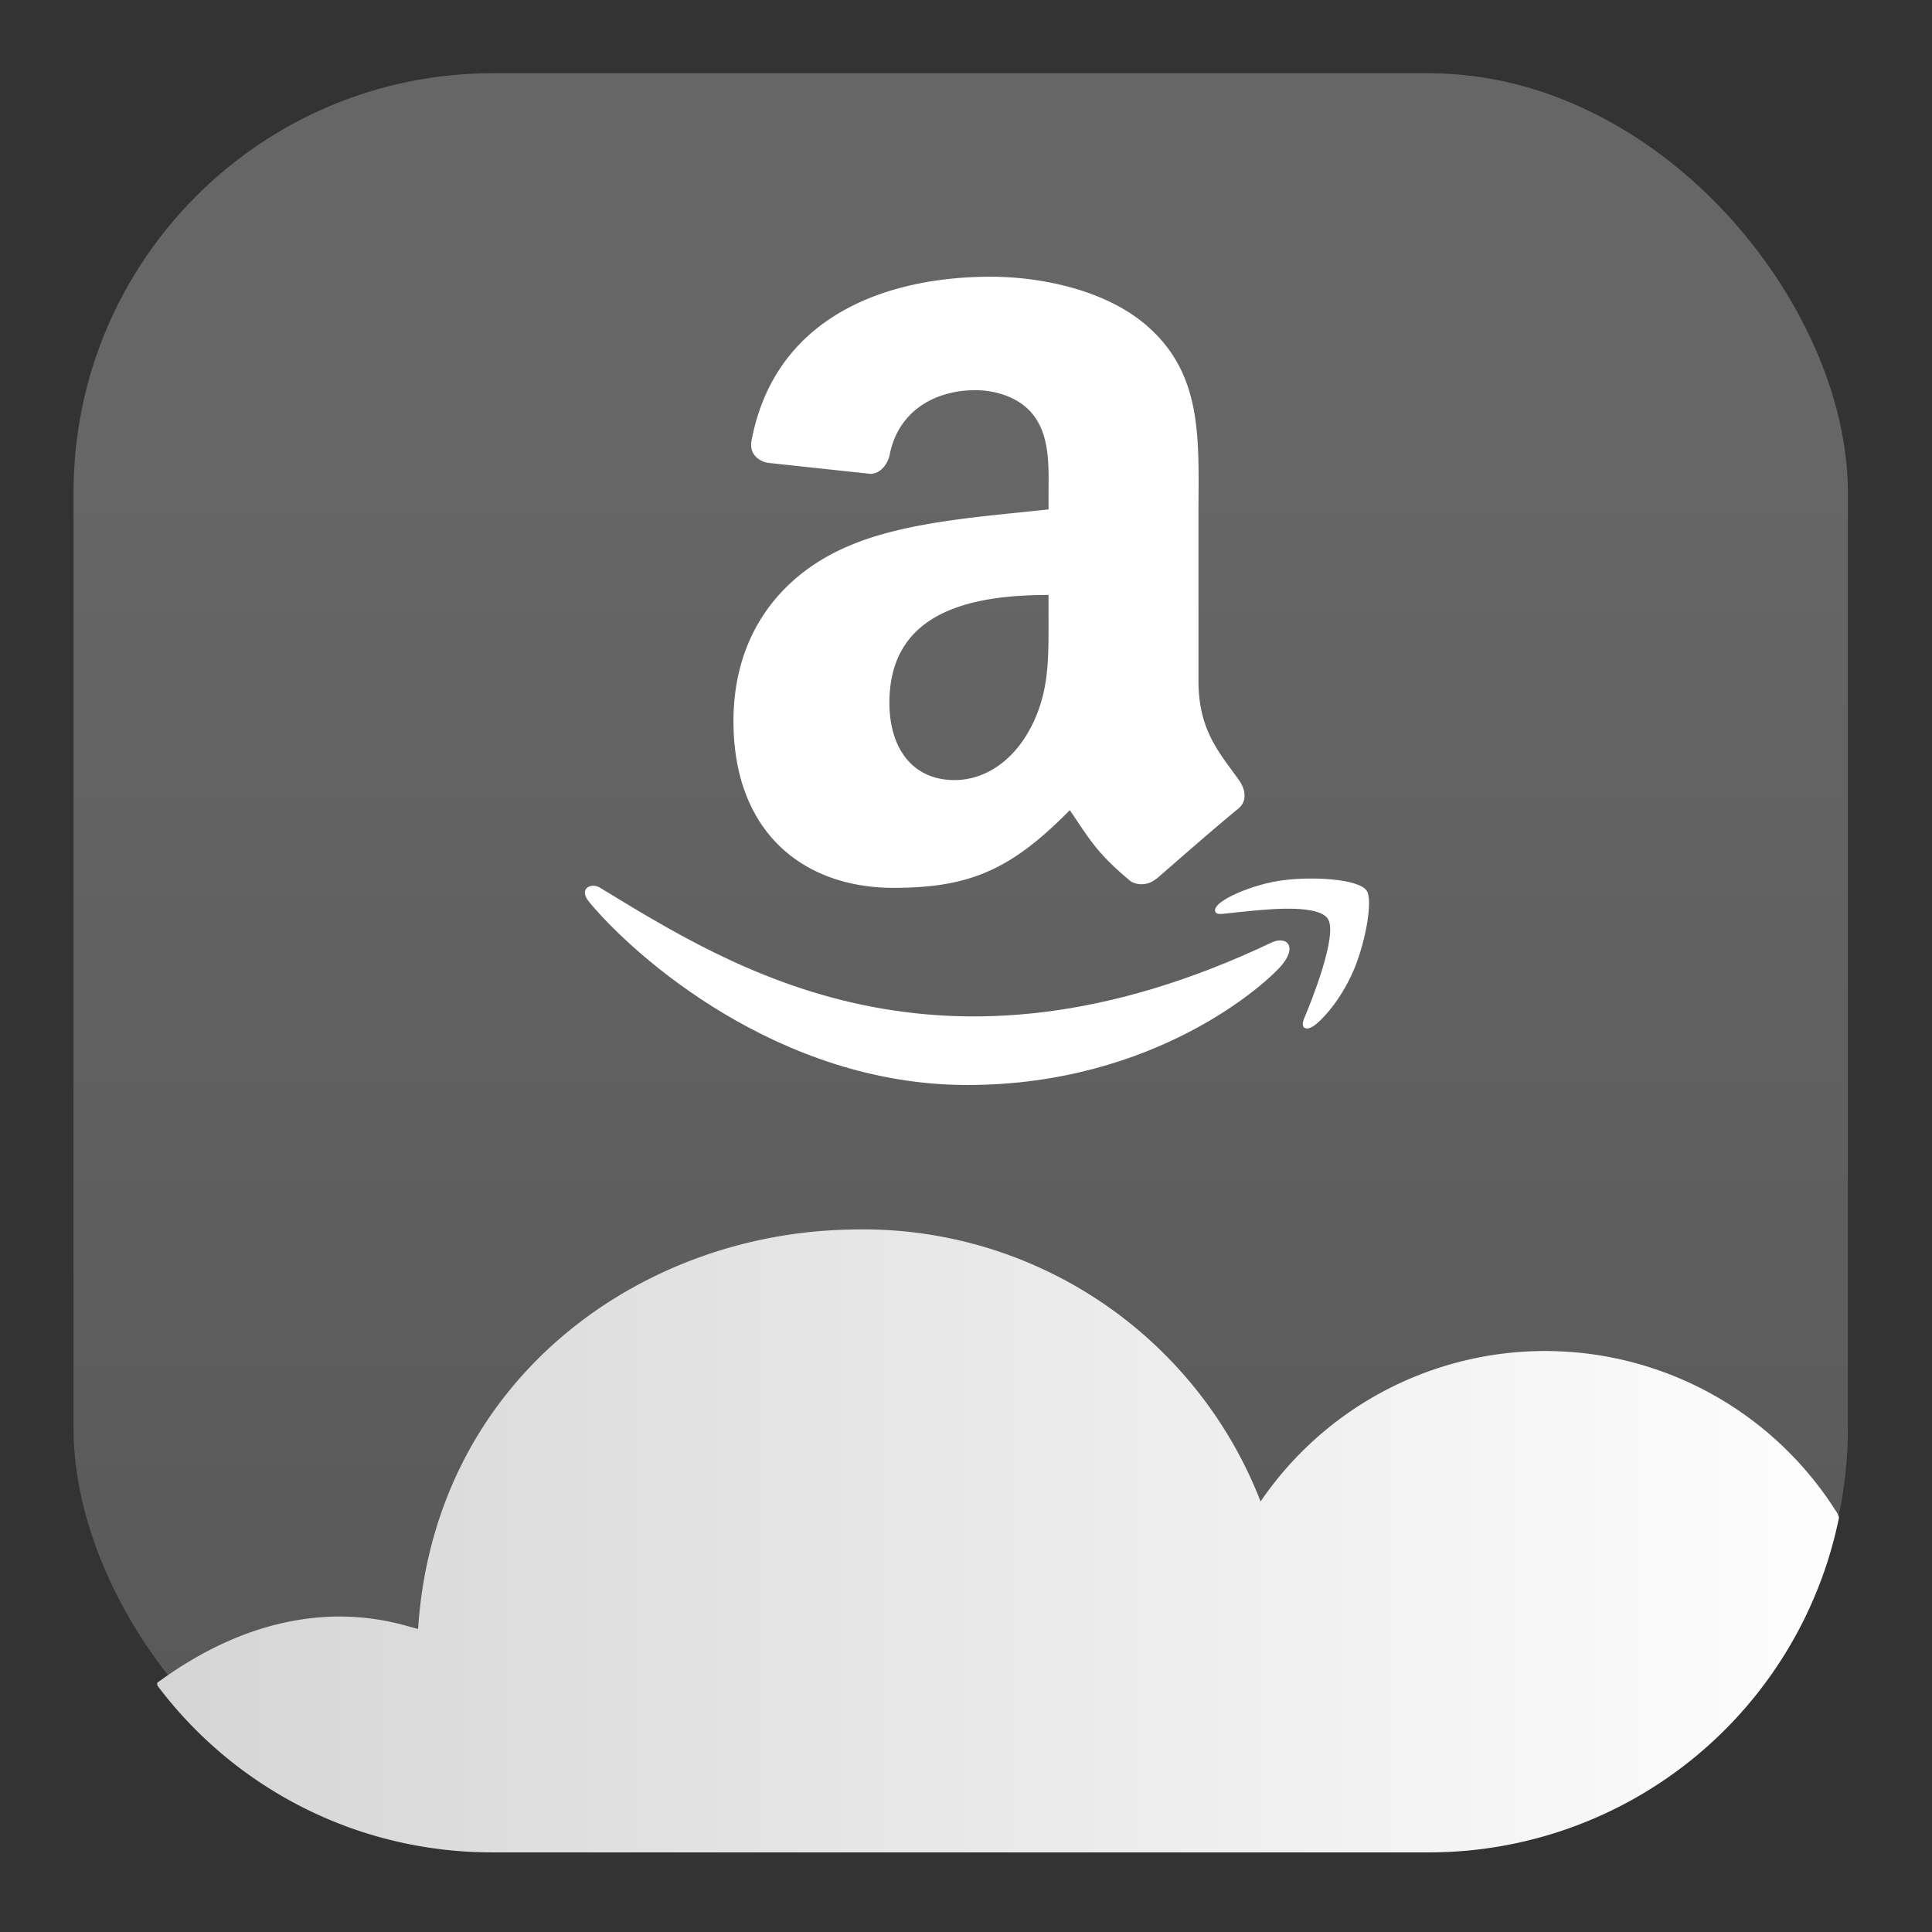 <svg viewBox="0 0 128 128" xmlns="http://www.w3.org/2000/svg" xmlns:xlink="http://www.w3.org/1999/xlink"><rect x="0" y="0" width="128" height="128" fill="#333333" stroke="none"/><linearGradient id="a" gradientUnits="userSpaceOnUse" x1="684.21" x2="684.21" y1="1223.5" y2="805.64"><stop offset="0" stop-color="#585858"/><stop offset="1" stop-color="#666"/></linearGradient><linearGradient id="b" gradientUnits="userSpaceOnUse" x1="437.47" x2="966.57" y1="1142.16" y2="1142.16"><stop offset="0" stop-color="#d5d5d5"/><stop offset="1" stop-color="#fdfdfd"/></linearGradient><g fill-rule="evenodd" transform="matrix(.21 0 0 .21 -81.9 -138.2)"><rect fill="url(#a)" height="559.78" rx="132.23" width="559.78" x="413.2" y="681.2"/><path d="m658.8 1046c-66.4.9-131.7 47-136.9 126-5.2-1-38.8-15-82.3 17v.8c24 32 62.4 52.7 105.7 52.7h295.3a132 132 0 0 0 129.6-105.7l-.5-1.2a108.6 108.6 0 0 0 -182-3.8 134.5 134.5 0 0 0 -129-85.8z" fill="url(#b)"/><g fill="#fff"><path d="m791.5 955.3c-105.2 50.1-170.5 8.2-212.3-17.2-2.6-1.6-7 .3-3.2 4.7 14 16.9 59.6 57.6 119.2 57.6s95-32.5 99.5-38.2c4.4-5.6 1.3-8.7-3.2-6.9zm29.6-16.3c-2.8-3.7-17.2-4.4-26.2-3.2-9 1-22.7 6.6-21.5 9.9.6 1.2 1.9.7 8 .1 6.3-.6 23.8-2.8 27.4 2 3.7 4.7-5.6 27.5-7.2 31.2-1.7 3.7.6 4.7 3.6 2.2 3-2.4 8.5-8.8 12.2-17.8 3.6-9 5.8-21.6 3.7-24.4z" fill-rule="nonzero"/><path d="m720.8 853.1c0 13.2.3 24.1-6.3 35.8-5.4 9.5-13.9 15.3-23.4 15.3-13 0-20.5-9.8-20.5-24.4 0-28.8 25.8-34 50.2-34zm34 82.2a7 7 0 0 1 -8 .9c-11.2-9.3-13.2-13.7-19.3-22.5-18.5 18.8-31.6 24.5-55.6 24.5-28.4 0-50.5-17.5-50.5-52.6 0-27.3 14.8-46 36-55.1 18.3-8 43.8-9.5 63.4-11.7v-4.4c0-8 .6-17.5-4.1-24.4-4.1-6.2-12-8.8-19-8.8-12.8 0-24.3 6.6-27 20.3-.6 3-2.9 6-6 6.1l-32.6-3.5c-2.8-.6-5.8-2.8-5-7 7.5-39.7 43.3-51.7 75.4-51.7 16.4 0 37.8 4.4 50.8 16.8 16.4 15.4 14.8 35.8 14.8 58v52.6c0 15.8 6.6 22.7 12.7 31.3 2.2 3 2.7 6.7 0 9-7 5.7-19.2 16.4-26 22.3"/></g></g></svg>